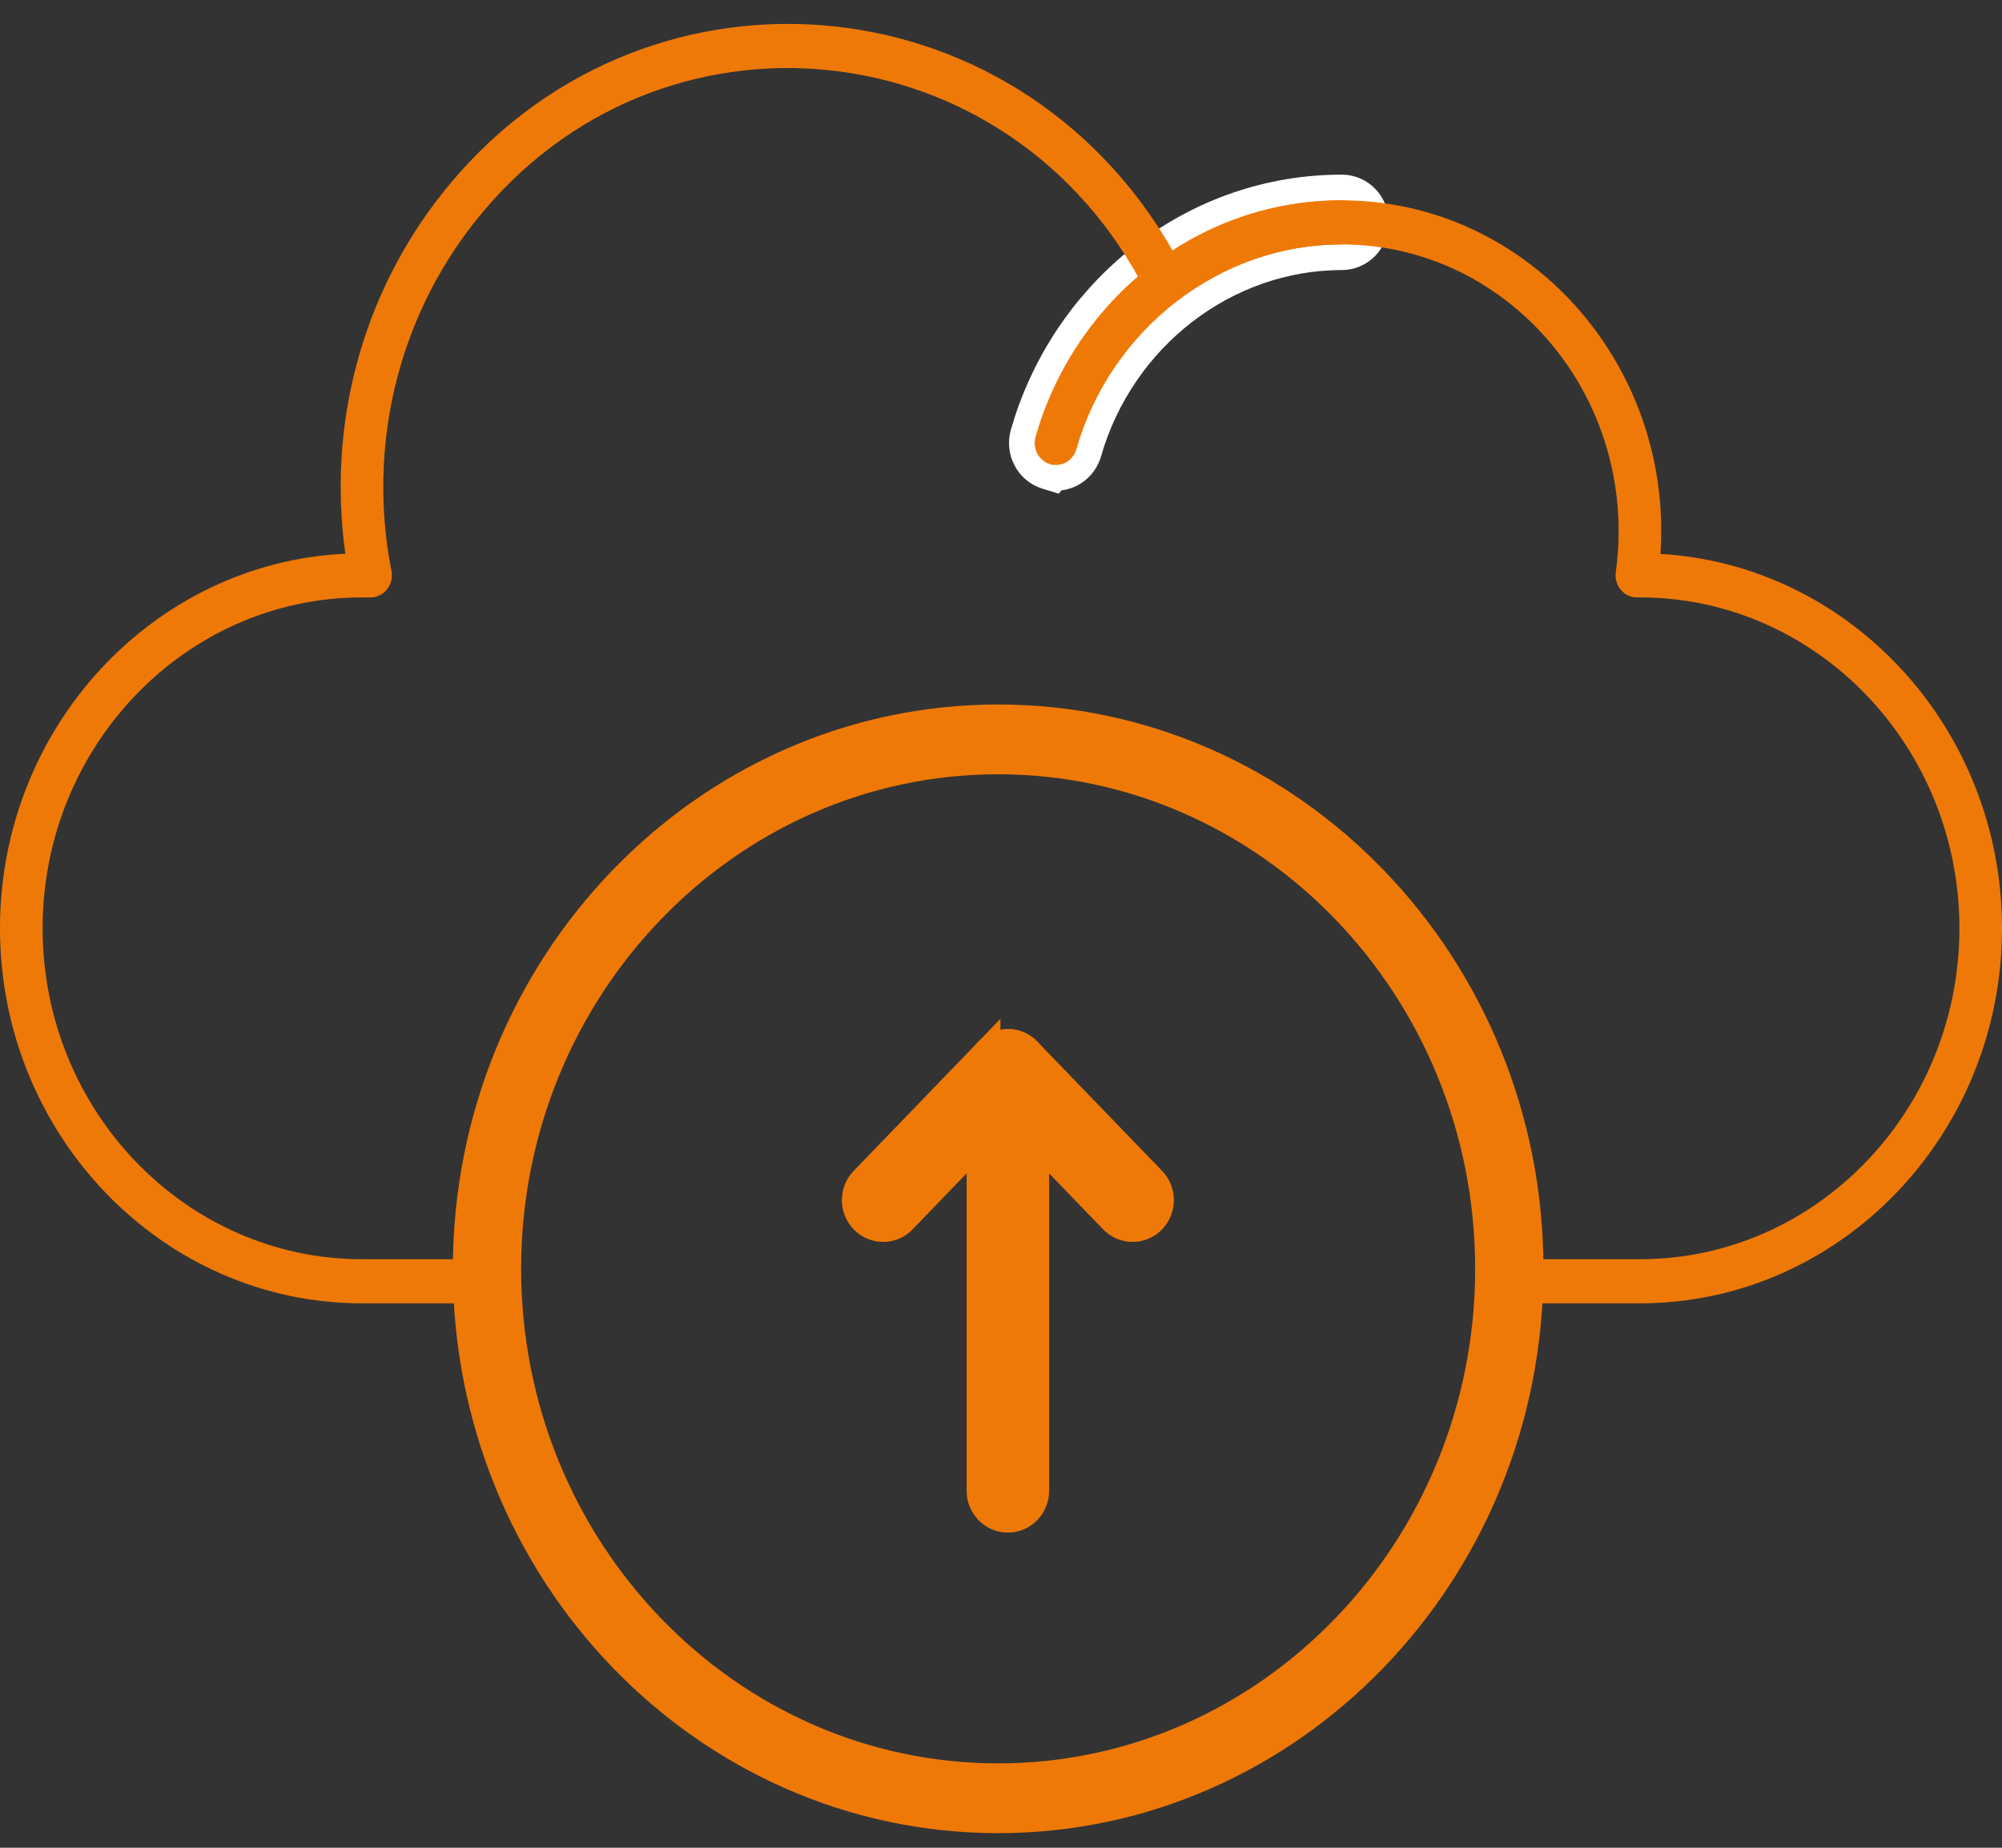 <svg width="78" height="72" viewBox="0 0 78 72" fill="none" xmlns="http://www.w3.org/2000/svg">
<rect x="0" y="0" width="78" height="72" fill="#333333" stroke="none"/>
<path d="M52.278 7.305C53.028 7.305 53.608 7.93 53.608 8.664C53.608 9.398 53.028 10.023 52.278 10.023C47.772 10.024 43.709 13.149 42.417 17.644C42.247 18.237 41.705 18.635 41.108 18.618L41.074 18.66L40.757 18.562C40.045 18.343 39.664 17.581 39.867 16.877L40.024 16.365C41.757 11.119 46.568 7.305 52.278 7.305Z" fill="#EF7907" stroke="white"/>
<path d="M63.894 50.786H58.915C58.457 50.786 58.086 50.401 58.086 49.926C58.086 49.452 58.457 49.067 58.915 49.067H63.894C70.757 49.067 76.341 43.282 76.341 36.173C76.341 29.063 70.757 23.279 63.894 23.279H63.774C63.534 23.279 63.305 23.171 63.147 22.982C62.989 22.794 62.918 22.544 62.953 22.297C63.027 21.762 63.064 21.224 63.064 20.7C63.064 14.539 58.225 9.525 52.277 9.525C49.963 9.525 47.756 10.274 45.895 11.692C45.486 12.003 44.905 11.865 44.669 11.399C39.398 1.002 25.631 -0.394 18.494 8.65C15.487 12.461 14.305 17.418 15.252 22.249C15.356 22.782 14.962 23.279 14.439 23.279H14.106C7.244 23.279 1.66 29.064 1.66 36.173C1.66 43.283 7.244 49.067 14.106 49.067H19.085C19.543 49.067 19.915 49.452 19.915 49.927C19.915 50.401 19.543 50.786 19.085 50.786H14.106C6.328 50.786 0 44.231 0 36.173C0 28.342 5.978 21.929 13.455 21.576C12.753 16.563 14.096 11.508 17.209 7.562C24.85 -2.122 39.495 -1.037 45.686 9.762C47.661 8.48 49.92 7.807 52.277 7.807C59.483 7.807 65.193 14.16 64.693 21.584C72.101 22.014 78 28.393 78 36.173C78 44.231 71.672 50.786 63.894 50.786L63.894 50.786Z" fill="#EF7907"/>
<path d="M38.889 70.931C27.45 70.931 18.144 61.291 18.144 49.441C18.144 37.592 27.45 27.951 38.889 27.951C50.328 27.951 59.634 37.592 59.634 49.441C59.634 61.291 50.328 70.931 38.889 70.931ZM38.889 29.671C28.366 29.671 19.804 38.54 19.804 49.441C19.804 60.343 28.366 69.212 38.889 69.212C49.412 69.212 57.974 60.343 57.974 49.441C57.974 38.54 49.412 29.671 38.889 29.671Z" fill="#EF7907" stroke="#EF7907"/>
<path d="M39.268 40.598C39.896 40.598 40.375 41.12 40.376 41.727V58.09C40.375 58.697 39.896 59.219 39.268 59.219C38.64 59.219 38.161 58.697 38.161 58.09V41.727C38.161 41.12 38.64 40.598 39.268 40.598Z" fill="#EF7907" stroke="#EF7907"/>
<path d="M38.478 40.938C38.912 40.487 39.624 40.487 40.057 40.937L44.918 45.972L44.992 46.057C45.317 46.469 45.317 47.059 44.992 47.471L44.918 47.556C44.729 47.751 44.486 47.863 44.236 47.888L44.128 47.893C43.876 47.892 43.625 47.805 43.423 47.634L43.339 47.556L39.267 43.339L35.197 47.555L35.198 47.556C34.791 47.978 34.14 48.004 33.703 47.635L33.619 47.556C33.195 47.116 33.195 46.411 33.619 45.972L38.478 40.937V40.938Z" fill="#EF7907" stroke="#EF7907"/>
</svg>

